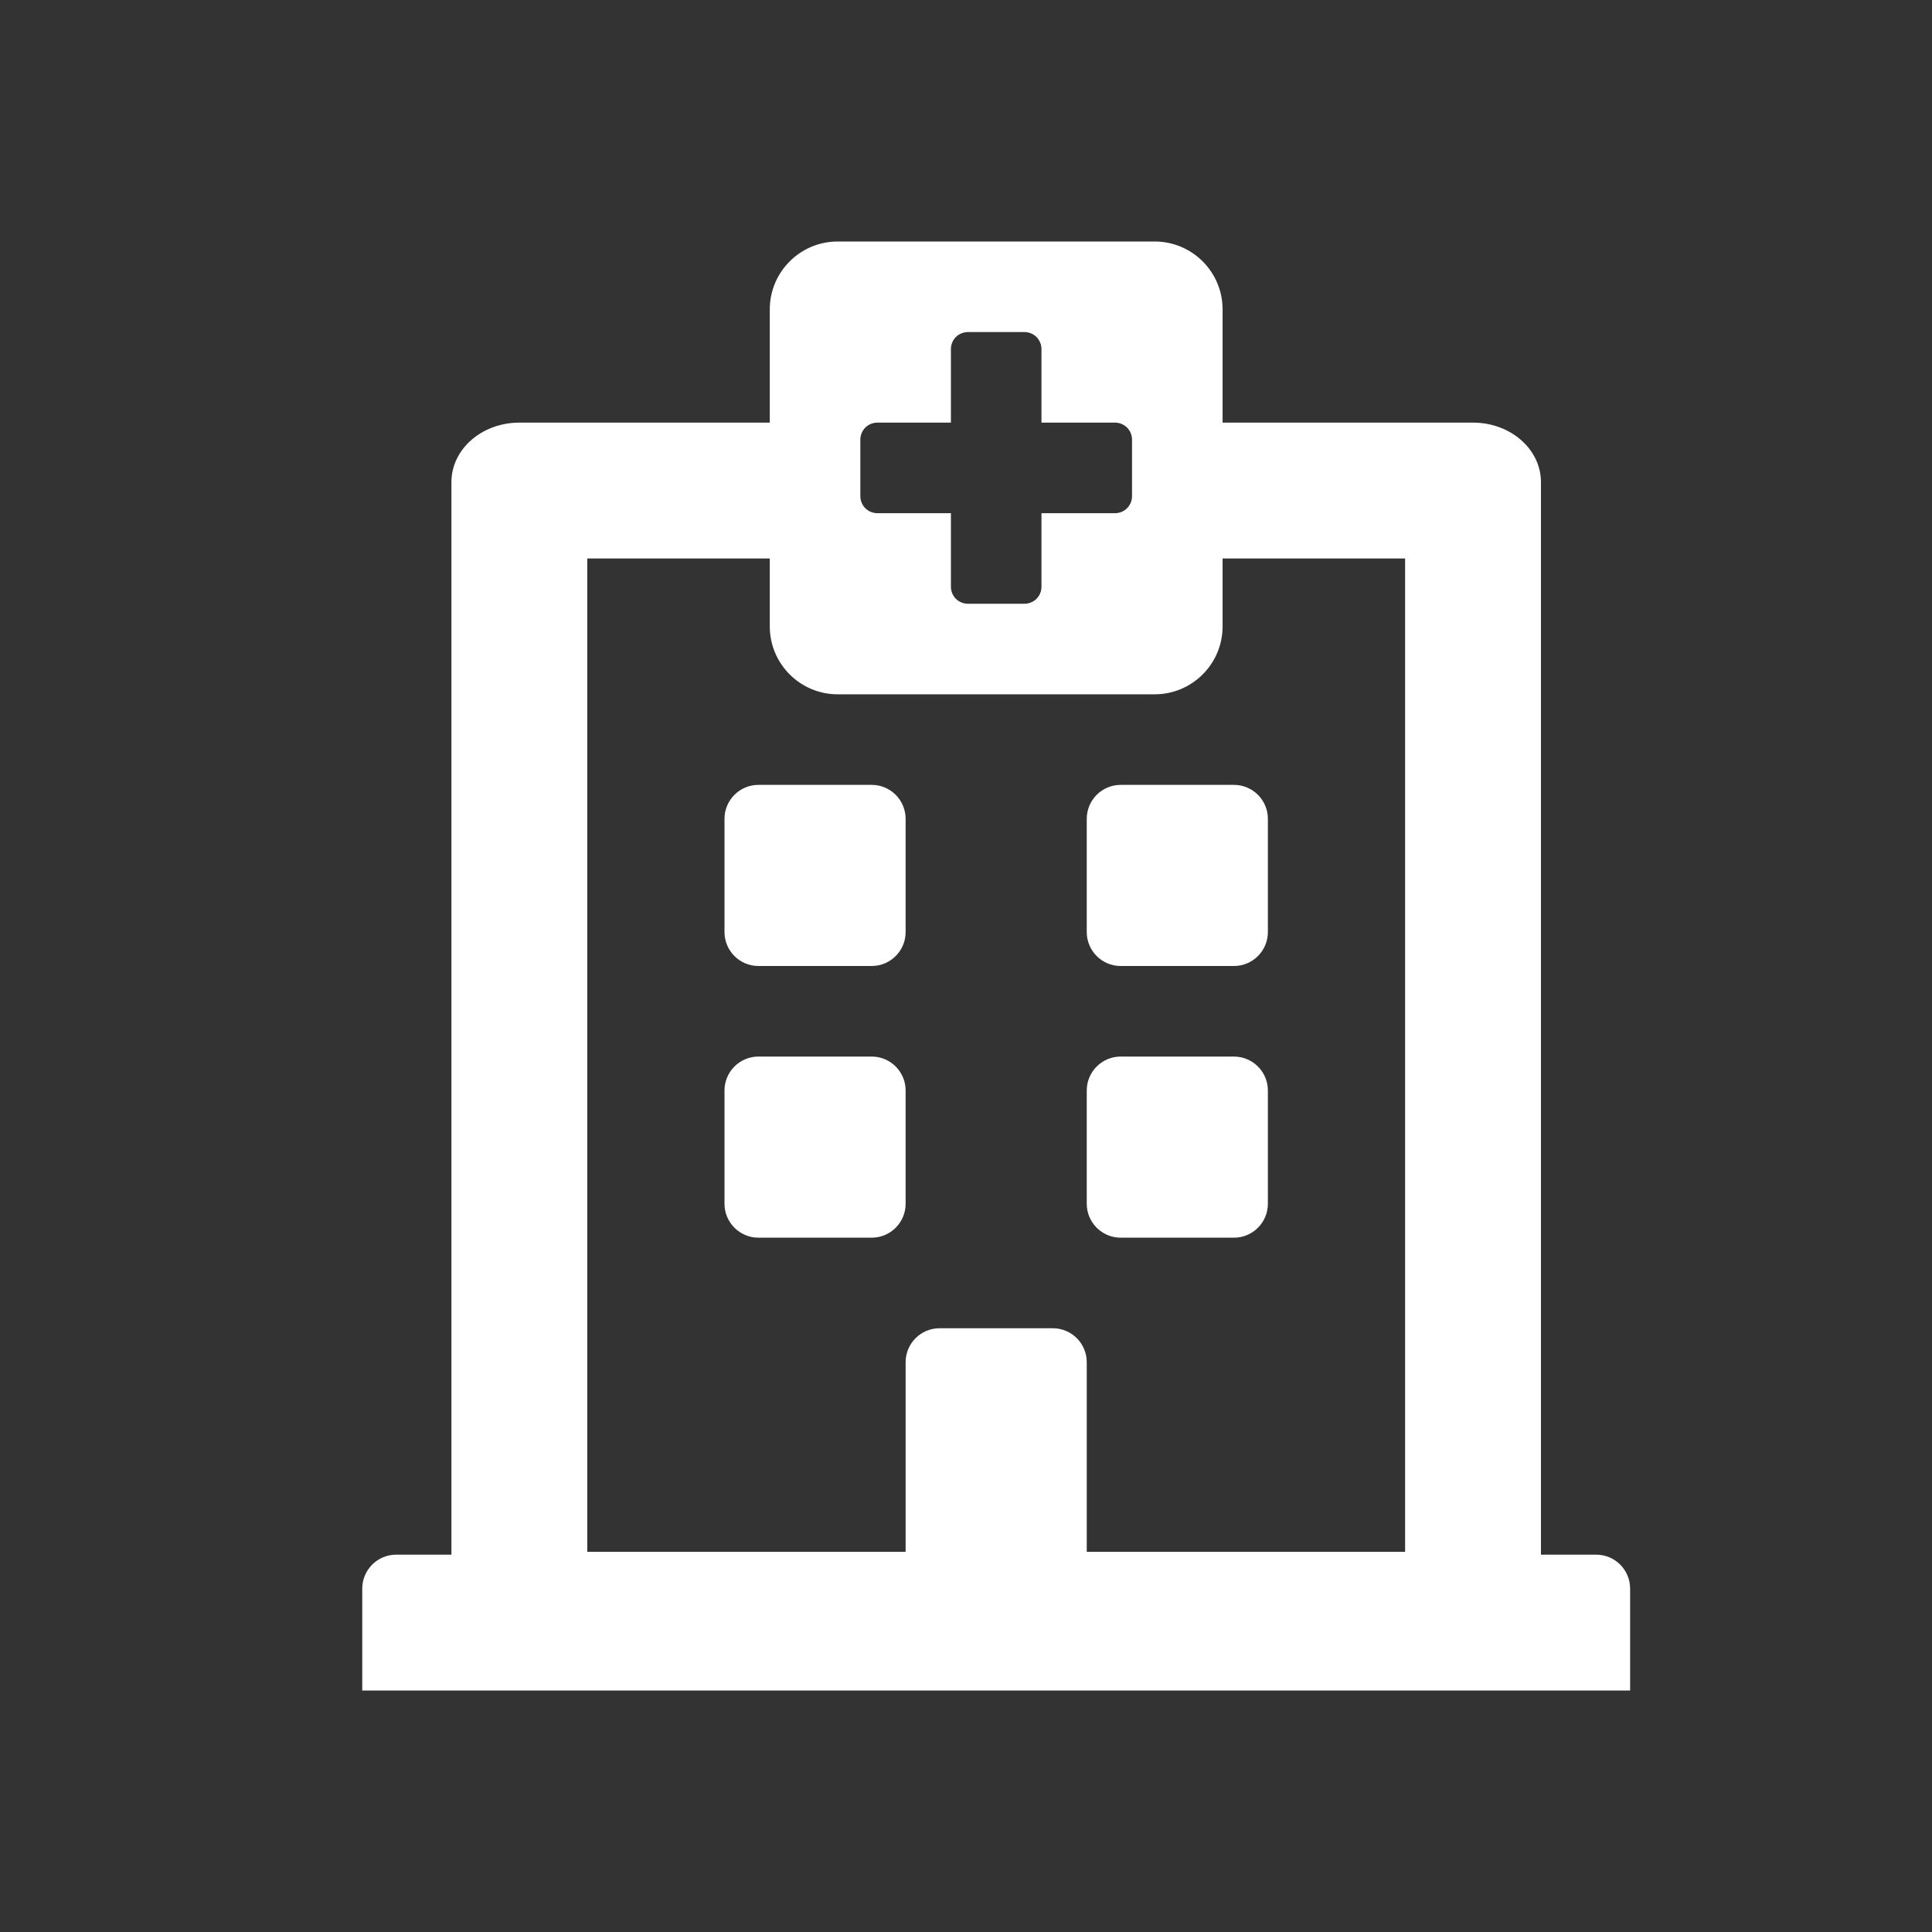 <svg width="32" height="32" viewBox="0 0 32 32" fill="none" xmlns="http://www.w3.org/2000/svg">
<rect x="0" y="0" width="32" height="32" fill="#333333" stroke="none"/>
<g id="Theme=Light, Name=Health, State=Base">
<g id="hospital" clip-path="url(#clip0_1332_13676)">
<path id="Vector" d="M12 15.438V13.562C12 13.252 12.252 13 12.562 13H14.438C14.748 13 15 13.252 15 13.562V15.438C15 15.748 14.748 16 14.438 16H12.562C12.252 16 12 15.748 12 15.438ZM18.562 16H20.438C20.748 16 21 15.748 21 15.438V13.562C21 13.252 20.748 13 20.438 13H18.562C18.252 13 18 13.252 18 13.562V15.438C18 15.748 18.252 16 18.562 16ZM15 19.938V18.062C15 17.752 14.748 17.5 14.438 17.5H12.562C12.252 17.5 12 17.752 12 18.062V19.938C12 20.248 12.252 20.5 12.562 20.5H14.438C14.748 20.5 15 20.248 15 19.938ZM18.562 20.5H20.438C20.748 20.5 21 20.248 21 19.938V18.062C21 17.752 20.748 17.5 20.438 17.5H18.562C18.252 17.5 18 17.752 18 18.062V19.938C18 20.248 18.252 20.5 18.562 20.5ZM27 26.312V28H6V26.312C6 26.002 6.252 25.75 6.562 25.75H7.477V7.986C7.477 7.441 7.98 7 8.602 7H12.75V5.125C12.75 4.504 13.254 4 13.875 4H19.125C19.746 4 20.25 4.504 20.25 5.125V7H24.398C25.02 7 25.523 7.441 25.523 7.986V25.75H26.438C26.748 25.75 27 26.002 27 26.312ZM9.727 25.703H15V22.562C15 22.252 15.252 22 15.562 22H17.438C17.748 22 18 22.252 18 22.562V25.703H23.273V9.25H20.25V10.375C20.25 10.996 19.746 11.5 19.125 11.5H13.875C13.254 11.5 12.75 10.996 12.75 10.375V9.25H9.727V25.703ZM18.469 7H17.25V5.781C17.25 5.707 17.22 5.635 17.168 5.582C17.115 5.53 17.043 5.5 16.969 5.5H16.031C15.957 5.5 15.885 5.53 15.832 5.582C15.78 5.635 15.75 5.707 15.75 5.781V7H14.531C14.457 7 14.385 7.03 14.332 7.082C14.28 7.135 14.25 7.207 14.25 7.281V8.219C14.25 8.293 14.28 8.365 14.332 8.418C14.385 8.47 14.457 8.5 14.531 8.5H15.75V9.719C15.75 9.793 15.78 9.865 15.832 9.918C15.885 9.97 15.957 10 16.031 10H16.969C17.043 10 17.115 9.97 17.168 9.918C17.22 9.865 17.25 9.793 17.25 9.719V8.5H18.469C18.543 8.5 18.615 8.47 18.668 8.418C18.72 8.365 18.75 8.293 18.75 8.219V7.281C18.75 7.207 18.72 7.135 18.668 7.082C18.615 7.03 18.543 7 18.469 7Z" fill="white"/>
</g>
</g>
<defs>
<clipPath id="clip0_1332_13676">
<rect width="21" height="24" fill="white" transform="translate(6 4)"/>
</clipPath>
</defs>
</svg>

